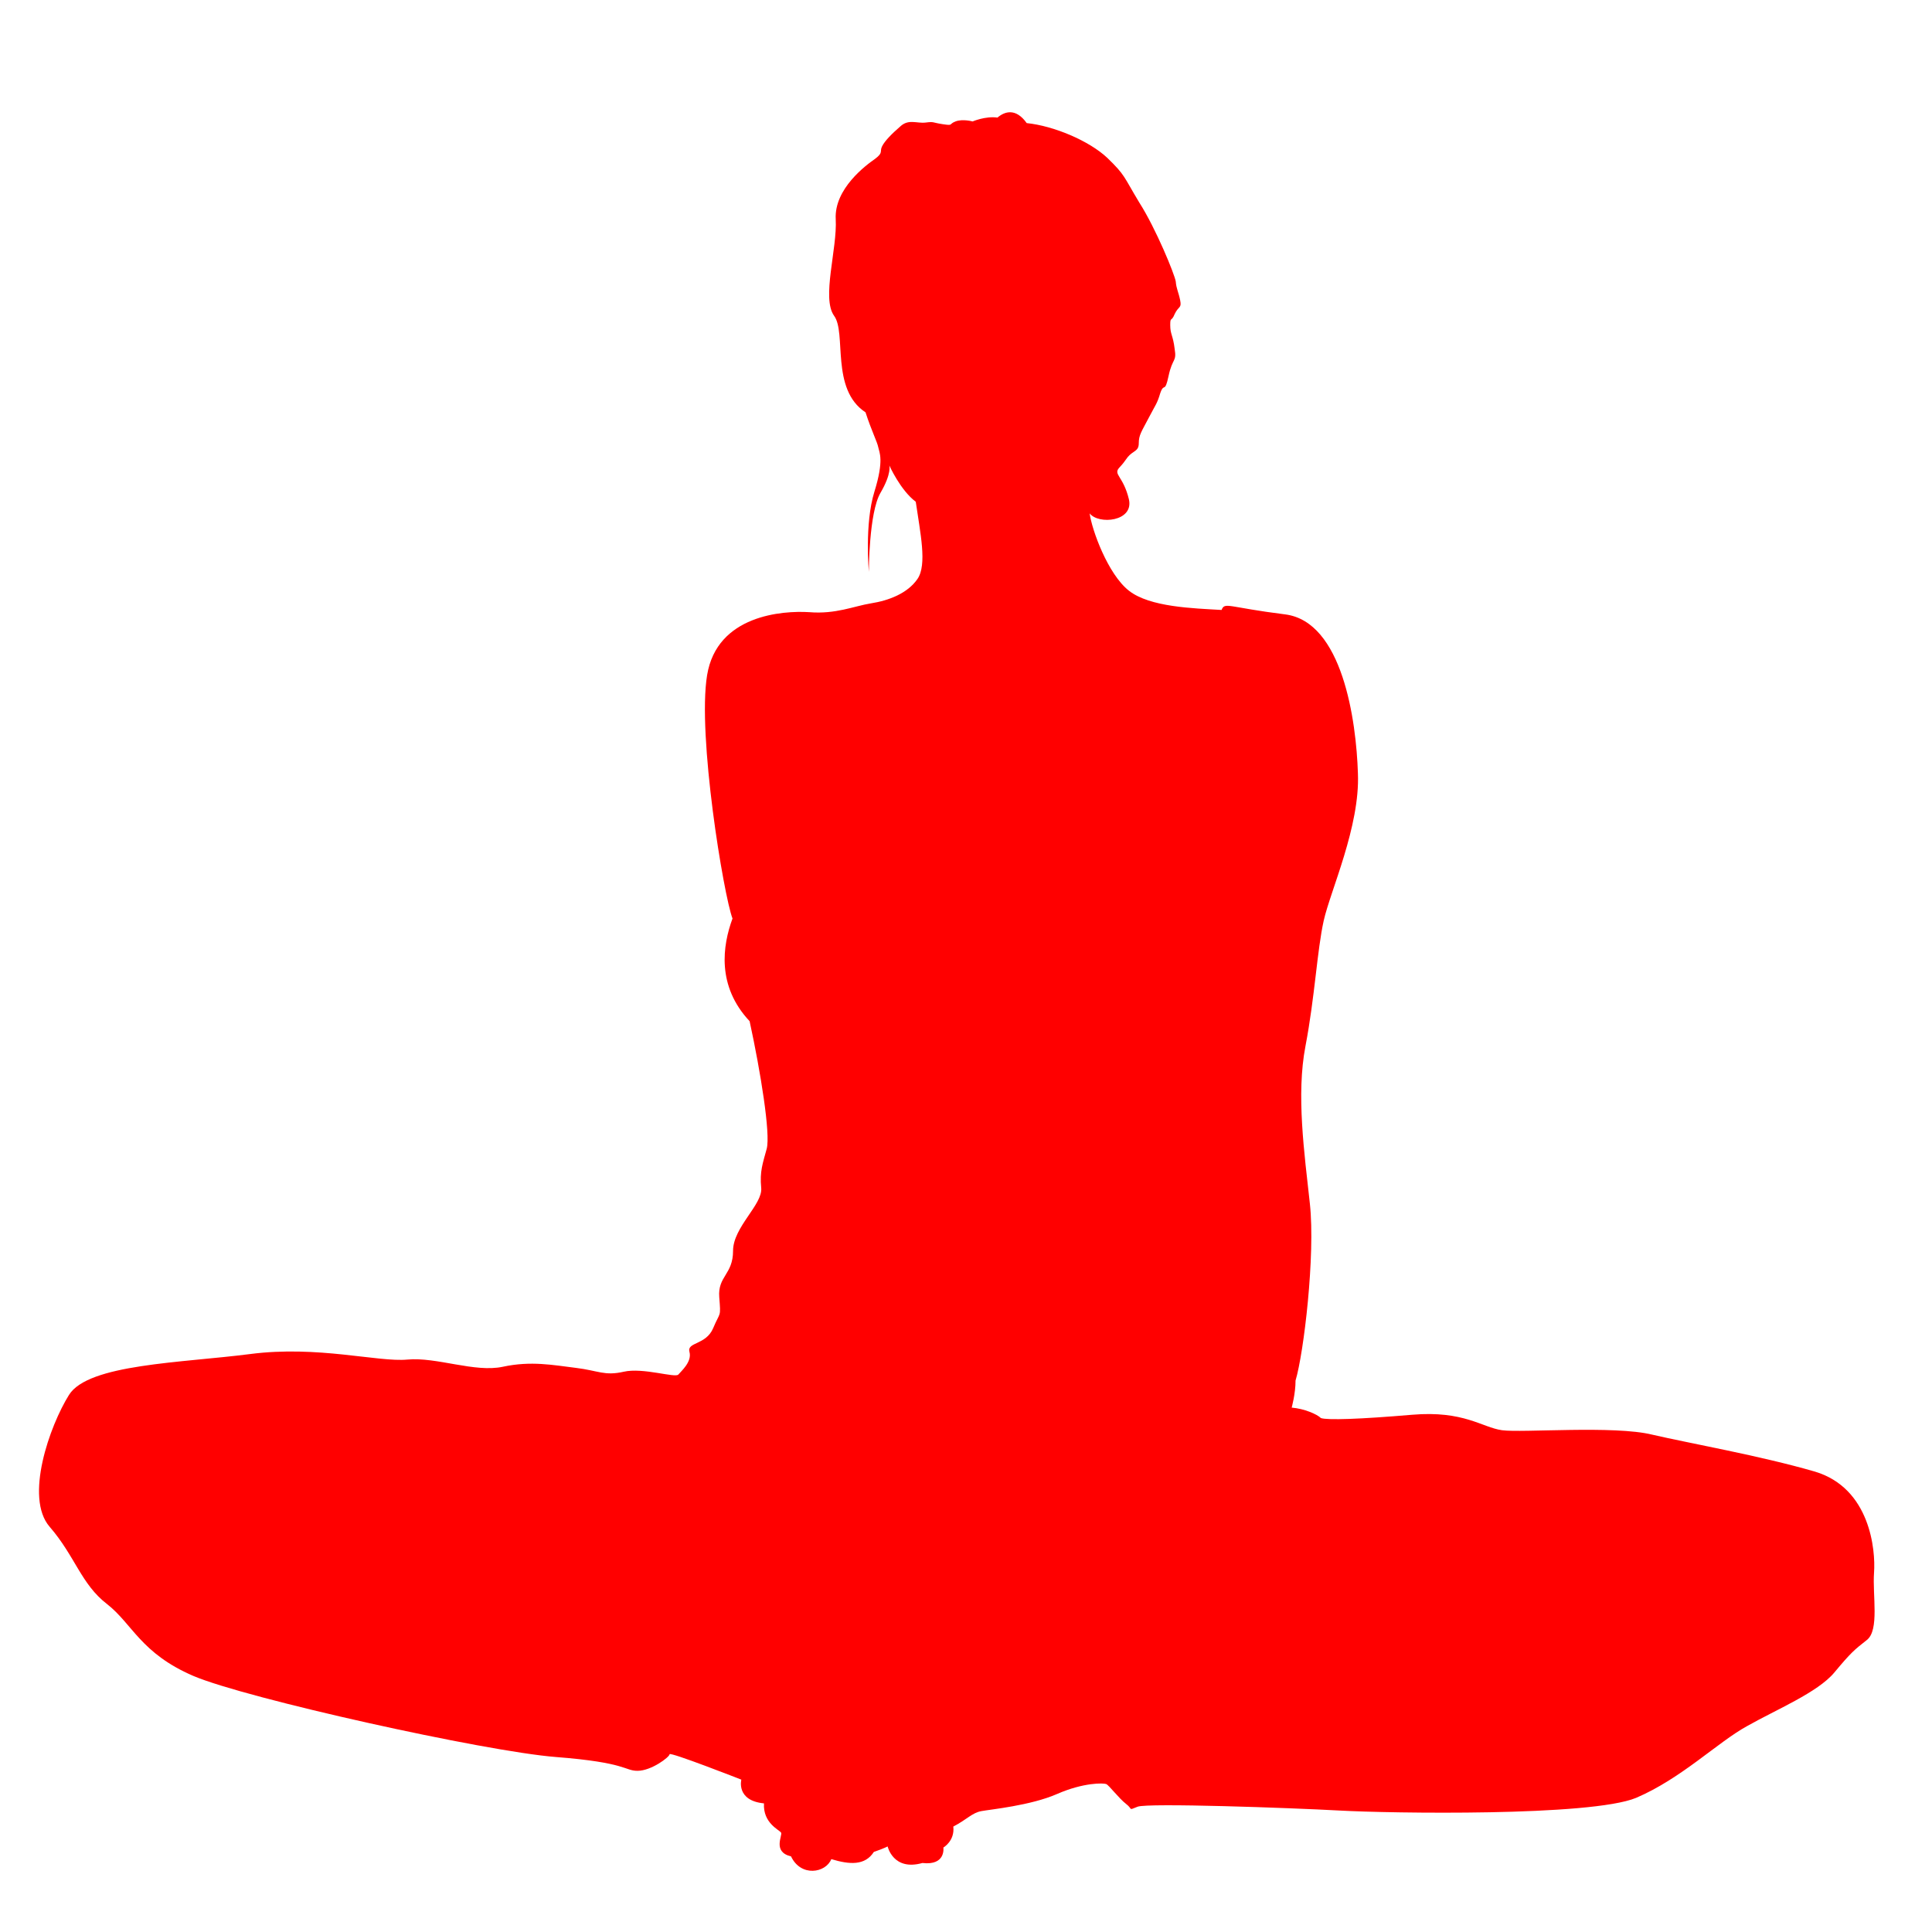<?xml version="1.0" encoding="utf-8"?>
<!-- Generator: Adobe Illustrator 24.2.1, SVG Export Plug-In . SVG Version: 6.00 Build 0)  -->
<svg version="1.1" id="Layer_1" xmlns="http://www.w3.org/2000/svg" xmlns:xlink="http://www.w3.org/1999/xlink" x="0px" y="0px"
	 viewBox="0 0 35 35" style="enable-background:new 0 0 35 35;" xml:space="preserve">
<style type="text/css">
	.st0{fill:#FF0000;}
</style>
<path class="st0" d="M23.4,25.5c0,0,0.07-0.25,0.07-0.49c0.15-0.5,0.36-2.27,0.26-3.2c-0.1-0.92-0.25-1.98-0.08-2.86
	c0.17-0.89,0.21-1.73,0.33-2.27s0.66-1.71,0.62-2.67c-0.03-0.96-0.28-2.75-1.32-2.88s-1.09-0.23-1.15-0.08
	c-0.51-0.03-1.3-0.05-1.68-0.35c-0.38-0.3-0.67-1.1-0.71-1.4c0.16,0.21,0.81,0.15,0.71-0.26s-0.28-0.44-0.18-0.56
	c0.1-0.11,0.07-0.08,0.16-0.2c0.1-0.12,0.2-0.1,0.2-0.25c0-0.15,0.05-0.21,0.18-0.46c0.13-0.25,0.15-0.25,0.21-0.45
	c0.07-0.2,0.08,0.02,0.15-0.31s0.15-0.25,0.11-0.49c-0.03-0.25-0.08-0.26-0.08-0.43c0-0.16,0.02-0.05,0.08-0.2
	c0.07-0.15,0.13-0.1,0.1-0.25c-0.03-0.15-0.07-0.21-0.08-0.34c-0.02-0.13-0.36-0.96-0.66-1.43c-0.29-0.48-0.25-0.49-0.58-0.81
	c-0.33-0.31-0.97-0.58-1.46-0.63c-0.2-0.28-0.4-0.21-0.53-0.1C17.85,2.1,17.62,2.2,17.62,2.2s-0.18-0.05-0.31,0
	s-0.03,0.08-0.23,0.05c-0.2-0.03-0.15-0.05-0.31-0.03s-0.31-0.07-0.46,0.07c-0.15,0.13-0.28,0.26-0.33,0.36
	c-0.05,0.1,0.03,0.11-0.13,0.23c-0.16,0.11-0.74,0.54-0.71,1.09c0.03,0.54-0.26,1.43-0.03,1.75c0.23,0.31-0.07,1.33,0.57,1.75
	C15.79,7.81,15.89,8,15.91,8.1c0.02,0.1,0.11,0.23-0.07,0.81c-0.18,0.58-0.1,1.45-0.1,1.45s0-1.07,0.21-1.43
	c0.21-0.36,0.16-0.5,0.16-0.5s0.2,0.45,0.48,0.66c0.08,0.56,0.21,1.14,0.03,1.4c-0.18,0.26-0.52,0.39-0.84,0.44
	c-0.31,0.05-0.64,0.2-1.12,0.16c-0.48-0.03-1.67,0.05-1.85,1.14s0.3,3.99,0.46,4.41c-0.18,0.49-0.29,1.22,0.31,1.86
	c0.2,0.92,0.38,2.04,0.31,2.31c-0.07,0.26-0.13,0.41-0.1,0.71s-0.51,0.71-0.51,1.14S13,23.12,13.03,23.5
	c0.03,0.38,0.02,0.25-0.11,0.56s-0.48,0.25-0.43,0.43c0.05,0.18-0.15,0.35-0.2,0.41c-0.05,0.07-0.64-0.13-0.99-0.05
	c-0.35,0.08-0.46-0.02-0.87-0.07s-0.81-0.13-1.32-0.02c-0.51,0.11-1.2-0.18-1.73-0.13c-0.53,0.05-1.62-0.26-2.85-0.1
	c-1.24,0.16-2.93,0.18-3.28,0.74s-0.81,1.86-0.35,2.39c0.46,0.53,0.57,1.04,1.04,1.4c0.46,0.36,0.61,0.89,1.56,1.3
	c0.96,0.41,5.29,1.37,6.57,1.47c1.29,0.1,1.24,0.25,1.48,0.25c0.25,0,0.58-0.25,0.58-0.3s1.3,0.46,1.3,0.46s-0.1,0.38,0.41,0.43
	c-0.02,0.36,0.28,0.48,0.31,0.53c0.03,0.05-0.16,0.35,0.18,0.43c0.18,0.38,0.63,0.3,0.73,0.05c0.33,0.1,0.61,0.12,0.77-0.13
	c0.2-0.07,0.25-0.1,0.25-0.1s0.1,0.45,0.63,0.3c0.43,0.05,0.38-0.28,0.38-0.28s0.21-0.12,0.18-0.38c0.25-0.13,0.34-0.25,0.51-0.28
	c0.16-0.03,0.89-0.1,1.37-0.31c0.48-0.21,0.84-0.2,0.89-0.18s0.23,0.26,0.36,0.36c0.13,0.1,0.03,0.12,0.21,0.05
	c0.18-0.07,2.75,0.02,3.66,0.07c0.9,0.05,4.55,0.11,5.37-0.23c0.82-0.35,1.48-1.01,2.01-1.3c0.53-0.3,1.28-0.61,1.58-0.97
	c0.3-0.36,0.36-0.41,0.59-0.59s0.1-0.81,0.13-1.22c0.03-0.41-0.07-1.53-1.07-1.83c-1-0.29-2.26-0.51-2.95-0.67
	c-0.69-0.17-2.36-0.03-2.72-0.08c-0.36-0.05-0.69-0.36-1.63-0.28c-0.94,0.08-1.53,0.1-1.65,0.06C23.86,25.62,23.63,25.52,23.4,25.5z
	"/>
</svg>
